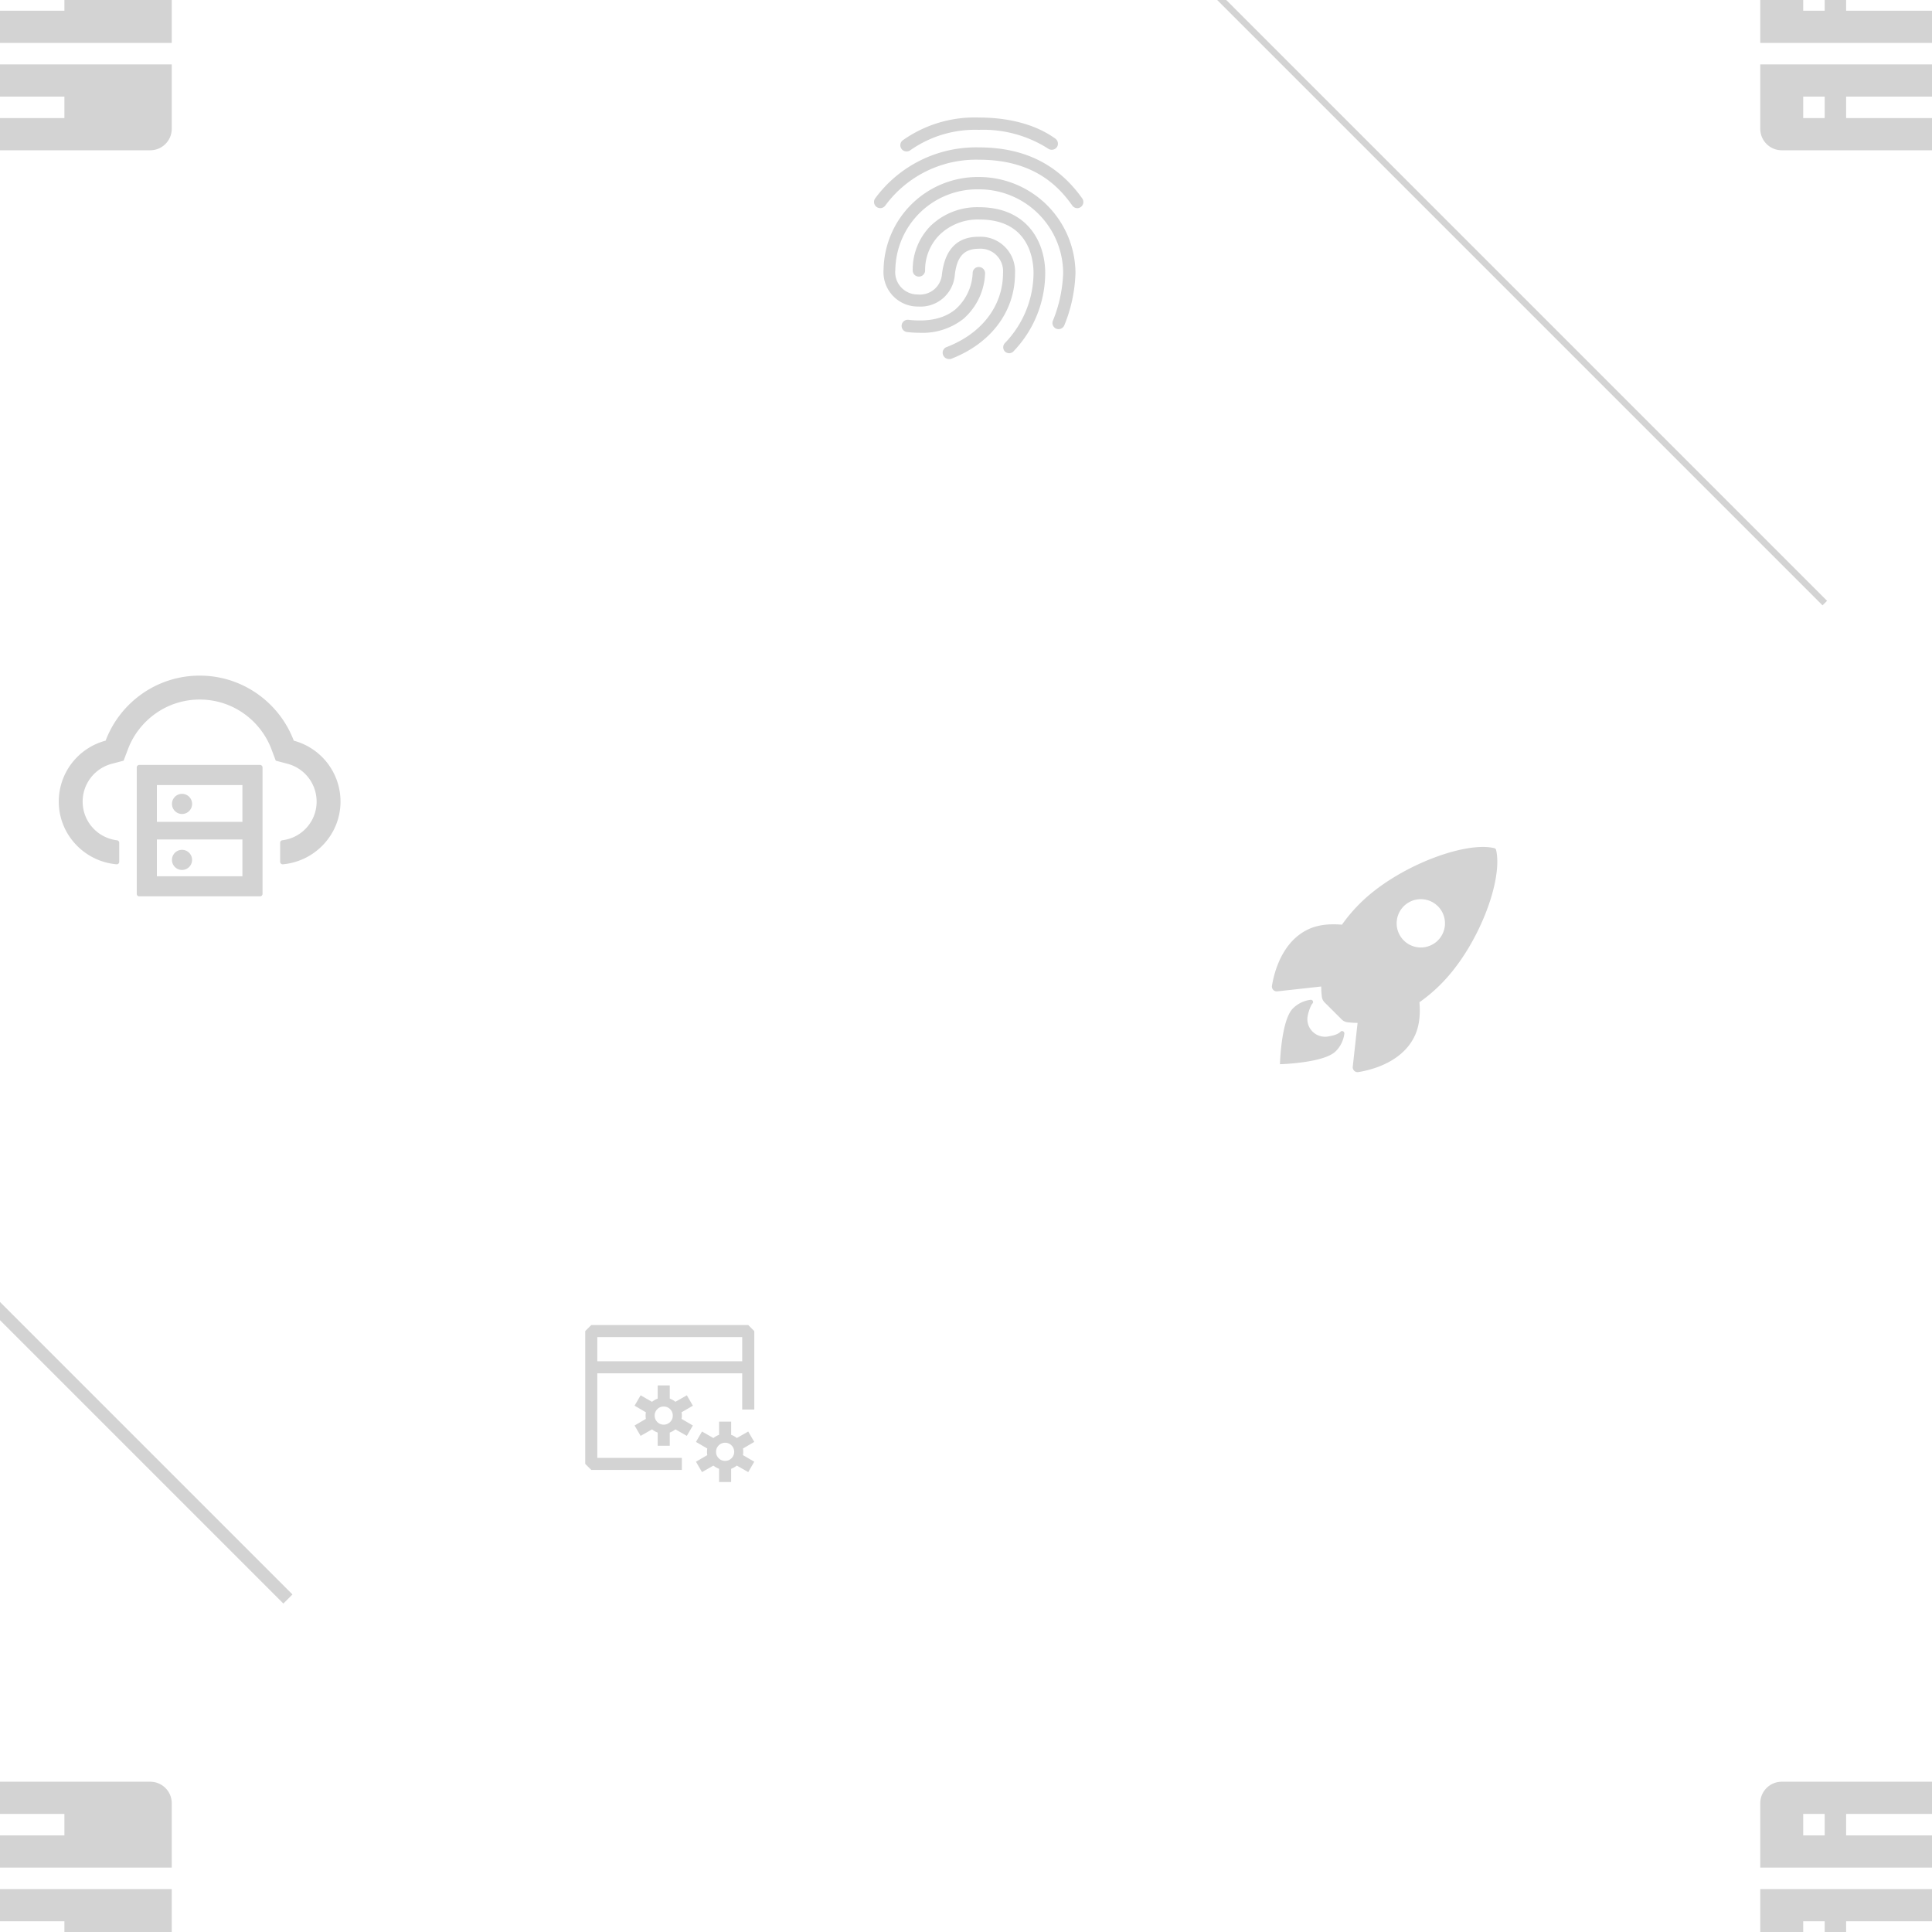 <svg width="300" height="300" fill="none" xmlns="http://www.w3.org/2000/svg"><g clip-path="url(#clip0_188_4)"><path d="M-26.667 6.667h53.334V-6.667h-53.334V6.667zm13.334-8.334H10v3.334h-23.333v-3.334zm-6.667 0h3.333v3.334H-20v-3.334zM-26.667 20a3.333 3.333 0 003.334 3.333h46.666A3.333 3.333 0 0026.667 20V10h-53.334v10zm13.334-5H10v3.333h-23.333V15zM-20 15h3.333v3.333H-20V15zm293.333-8.333h53.334V-6.667h-53.334V6.667zm13.334-8.334H310v3.334h-23.333v-3.334zm-6.667 0h3.333v3.334H280v-3.334zM273.333 20a3.334 3.334 0 003.334 3.333h46.666A3.333 3.333 0 00326.667 20V10h-53.334v10zm13.334-5H310v3.333h-23.333V15zM280 15h3.333v3.333H280V15zm-6.667 291.667h53.334v-13.334h-53.334v13.334zm13.334-8.334H310v3.334h-23.333v-3.334zm-6.667 0h3.333v3.334H280v-3.334zm43.333-21.666h-46.666a3.333 3.333 0 00-3.334 3.333v10h53.334v-10a3.334 3.334 0 00-3.334-3.333zm-40 8.333H280v-3.333h3.333V285zM310 285h-23.333v-3.333H310V285zm-336.667 21.667h53.334v-13.334h-53.334v13.334zm13.334-8.334H10v3.334h-23.333v-3.334zm-6.667 0h3.333v3.334H-20v-3.334zm43.333-21.666h-46.666A3.334 3.334 0 00-26.667 280v10h53.334v-10a3.333 3.333 0 00-3.334-3.333zm-40 8.333H-20v-3.333h3.333V285zM10 285h-23.333v-3.333H10V285z" fill="#D3D3D3"/><path fill-rule="evenodd" clip-rule="evenodd" d="M91.813 205.75h24.375l.937.938v12.187h-1.875v-5.625h-22.5v13.125h13.125v1.875H91.812l-.937-.938v-20.624l.938-.938zm.937 5.625h22.5v-3.75h-22.5v3.75zm9.375 13.125v-2.051a3.056 3.056 0 01-.879-.497l-1.772 1.011-.938-1.613 1.757-1.026a2.94 2.94 0 010-1.025l-1.757-1.024.938-1.612 1.772 1.012c.283-.225.577-.392.879-.499v-2.051H104v2.051c.321.111.619.279.879.497l1.772-1.01.938 1.612-1.757 1.026c.06.338.06.685 0 1.023l1.757 1.026-.938 1.613-1.772-1.013a3.413 3.413 0 01-.879.499v2.051h-1.875zm-.469-4.688c0 .391.137.722.411.996a1.36 1.36 0 00.995.411 1.36 1.36 0 00.996-.411 1.36 1.36 0 00.411-.996 1.36 1.36 0 00-.411-.995 1.36 1.36 0 00-.996-.411 1.36 1.36 0 00-.995.411 1.36 1.36 0 00-.411.995zm10.001 10.313v-2.051a3.082 3.082 0 01-.879-.497l-1.772 1.011-.937-1.613 1.758-1.026a2.99 2.99 0 010-1.025l-1.758-1.024.937-1.613 1.772 1.013c.283-.225.578-.392.881-.499v-2.051h1.875v2.051c.321.111.618.28.878.497l1.772-1.011.937 1.613-1.757 1.026c.06.338.06.685 0 1.023l1.757 1.026-.937 1.613-1.772-1.013a3.418 3.418 0 01-.88.499v2.051h-1.875zm-.468-4.687c0 .389.137.721.41.995a1.355 1.355 0 00.996.411 1.368 1.368 0 00.996-.411 1.36 1.36 0 00.412-.995 1.353 1.353 0 00-.412-.996 1.347 1.347 0 00-.994-.411 1.352 1.352 0 00-.998.411 1.352 1.352 0 00-.41.996z" fill="#D3D3D3"/><path d="M40.375 118.777h-18.75a.392.392 0 00-.39.391v19.629c0 .215.175.391.39.391h18.75c.215 0 .39-.176.39-.391v-19.629a.392.392 0 00-.39-.391zm-16.016 3.125h13.282v5.713H24.359v-5.713zm13.282 14.16H24.359v-5.712h13.282v5.712z" fill="#D3D3D3"/><path d="M26.703 133.523a1.561 1.561 0 103.123.001 1.561 1.561 0 00-3.123-.001zm0-8.691a1.563 1.563 0 103.127 0 1.563 1.563 0 00-3.127 0z" fill="#D3D3D3"/><path d="M45.62 115.013c-2.237-5.904-7.935-10.103-14.61-10.103s-12.373 4.194-14.61 10.098a9.783 9.783 0 00-7.275 9.512c.03 5.097 3.984 9.243 8.965 9.687a.39.39 0 00.425-.391v-2.949a.39.39 0 00-.342-.386 6.091 6.091 0 01-3.52-1.684 6.02 6.02 0 01-1.817-4.326 6.02 6.02 0 011.28-3.731 6.08 6.08 0 013.227-2.134l1.85-.488.68-1.792a11.761 11.761 0 011.742-3.1 12.015 12.015 0 012.559-2.442 11.823 11.823 0 016.836-2.158c2.466 0 4.829.747 6.836 2.163a11.92 11.92 0 012.558 2.441 11.786 11.786 0 011.743 3.101l.674 1.787 1.846.488a6.065 6.065 0 014.497 5.86 6.01 6.01 0 01-1.816 4.326 6.082 6.082 0 01-3.511 1.685.385.385 0 00-.337.385v2.954c0 .23.2.411.43.391 4.965-.449 8.91-4.59 8.945-9.678a9.781 9.781 0 00-7.256-9.516zm186.696 16.976a.375.375 0 00-.278-.286c-4.575-1.119-15.148 2.868-20.876 8.594a24.76 24.76 0 00-2.784 3.289c-1.766-.156-3.533-.026-5.038.63-4.248 1.87-5.485 6.748-5.829 8.846a.76.76 0 00.194.643.751.751 0 00.63.232l6.821-.752c.005.514.036 1.028.093 1.539.035.355.192.687.446.938l2.641 2.635c.251.253.583.41.937.445.509.057 1.02.088 1.531.093l-.749 6.813a.754.754 0 00.875.824c2.095-.336 6.982-1.573 8.84-5.82.657-1.506.791-3.264.639-5.022a24.764 24.764 0 003.298-2.784c5.746-5.717 9.71-16.054 8.609-20.857zm-14.342 14.037a3.746 3.746 0 01.567-5.771 3.752 3.752 0 015.549 1.684 3.746 3.746 0 01-.814 4.087 3.741 3.741 0 01-2.651 1.099 3.742 3.742 0 01-2.651-1.099z" fill="#D3D3D3"/><path d="M208.156 160.205c-.428.429-1.115.597-1.941.74-1.857.316-3.497-1.289-3.163-3.166.127-.712.503-1.709.738-1.944a.34.34 0 00.067-.394.338.338 0 00-.352-.188 4.685 4.685 0 00-2.745 1.338c-1.837 1.838-2.01 8.659-2.01 8.659s6.825-.173 8.662-2.012a4.662 4.662 0 001.338-2.747c.029-.326-.369-.521-.594-.286zM140.75 23.512a.959.959 0 01-.901-.658.96.96 0 01.326-1.067A19.326 19.326 0 01152 18.25c3.325 0 8.1.562 11.875 3.275a.964.964 0 01.225 1.337.974.974 0 01-1.35.213A18.75 18.75 0 00152 20.162a17.501 17.501 0 00-10.625 3.15.925.925 0 01-.625.2z" fill="#D3D3D3"/><path d="M167.287 32.325a.975.975 0 01-.787-.413c-2.163-3.05-6.025-7.112-14.5-7.112a17.5 17.5 0 00-14.538 7.125.961.961 0 01-1.337.213.955.955 0 01-.399-.653.95.95 0 01.211-.735A19.432 19.432 0 01152 22.887c7.012 0 12.262 2.6 16.05 7.925a.962.962 0 01-.763 1.513z" fill="#D3D3D3"/><path d="M147.35 55.75a.972.972 0 01-.9-.612.933.933 0 01.225-1.053.935.935 0 01.325-.197c5.462-2.1 8.75-6.4 8.75-11.513a3.51 3.51 0 00-1.015-2.734A3.5 3.5 0 00152 38.625c-2.325 0-3.45 1.25-3.75 4.188a5.338 5.338 0 01-5.65 4.787 5.338 5.338 0 01-5.4-5.738A14.636 14.636 0 01152 27.487 15.002 15.002 0 01167 42.4a23.315 23.315 0 01-1.738 8.125.97.97 0 01-1.25.513.953.953 0 01-.512-1.25 21.556 21.556 0 001.587-7.388A13.06 13.06 0 00152 29.4a12.727 12.727 0 00-12.975 12.5 3.458 3.458 0 00.885 2.696 3.462 3.462 0 002.602 1.129 3.426 3.426 0 003.75-3.1c.45-3.888 2.363-5.862 5.7-5.862a5.389 5.389 0 015.65 5.7c0 5.925-3.75 10.9-10 13.287-.087.01-.175.01-.262 0z" fill="#D3D3D3"/><path d="M156.712 54.85a1.014 1.014 0 01-.65-.25.946.946 0 01-.208-1.04.948.948 0 01.208-.31 15.782 15.782 0 004.425-10.85c0-1.95-.6-8.313-8.375-8.313a8.538 8.538 0 00-6.175 2.338A7.71 7.71 0 00143.65 42a.962.962 0 01-.963.95.951.951 0 01-.962-.95 9.66 9.66 0 012.775-6.925 10.43 10.43 0 017.5-2.9c7.6 0 10.3 5.5 10.3 10.225a17.61 17.61 0 01-4.875 12.1.938.938 0 01-.713.35z" fill="#D3D3D3"/><path d="M142.825 51.675a17.684 17.684 0 01-1.95-.112.958.958 0 01-.506-1.708.962.962 0 01.719-.192c3.112.35 5.562-.2 7.3-1.65a7.973 7.973 0 002.65-5.663.942.942 0 01.322-.663.946.946 0 01.703-.224.974.974 0 01.9 1.012 9.867 9.867 0 01-3.35 7.025 10.252 10.252 0 01-6.788 2.175z" fill="#D3D3D3"/><path stroke="#D3D3D3" d="M174.354-15.354l109 109"/><path stroke="#D3D3D3" stroke-width="2" d="M-25.293 178.293l70 70"/></g><defs><clipPath id="clip0_188_4"><path fill="#fff" d="M0 0h300v300H0z"/></clipPath></defs></svg>